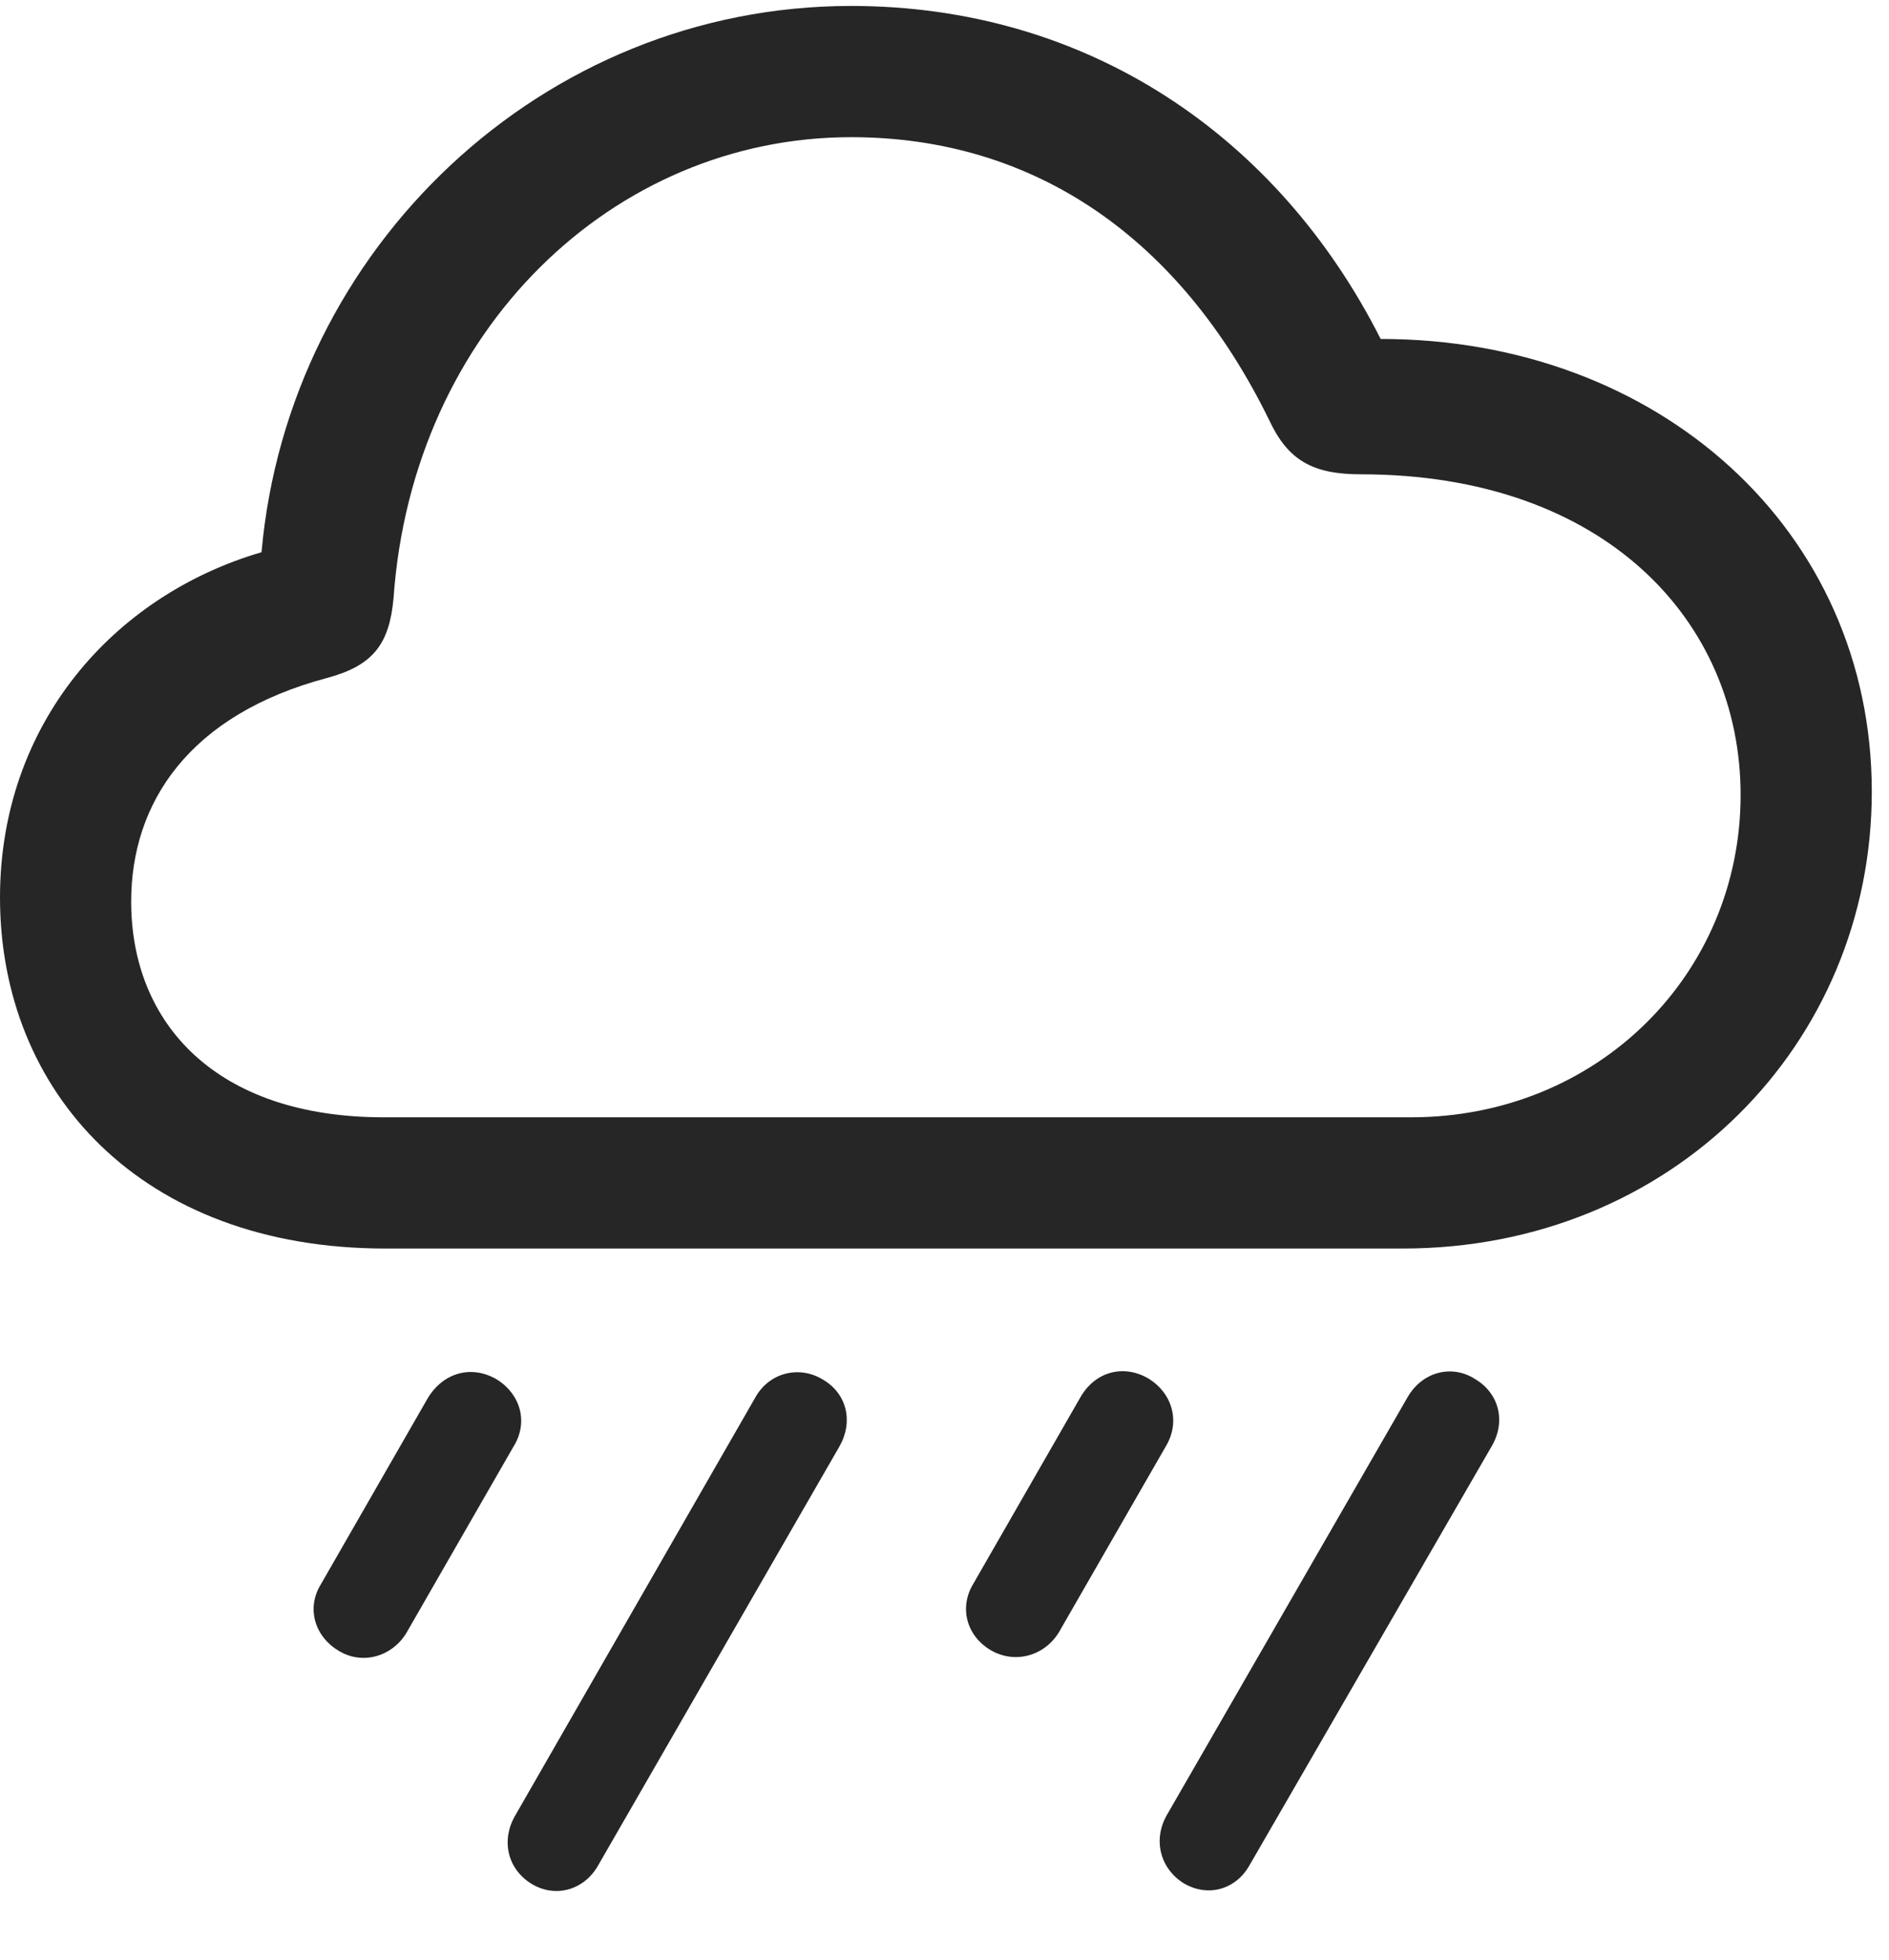 <svg width="27" height="28" viewBox="0 0 27 28" fill="none" xmlns="http://www.w3.org/2000/svg">
<g id="cloud.rain" clip-path="url(#clip0_2124_12358)">
<g id="Group">
<path id="Vector" d="M17.859 26.652L21.328 20.652C21.527 20.3 21.422 19.902 21.082 19.703C20.754 19.492 20.332 19.597 20.121 19.96L16.676 25.937C16.477 26.289 16.582 26.699 16.922 26.91C17.262 27.109 17.66 27.003 17.859 26.652Z" fill="black" fill-opacity="0.85"/>
<path id="Vector_2" d="M15.141 23.312L16.664 20.664C16.875 20.312 16.758 19.902 16.406 19.691C16.055 19.492 15.656 19.597 15.445 19.96L13.91 22.632C13.711 22.96 13.805 23.371 14.168 23.582C14.52 23.781 14.941 23.652 15.141 23.312Z" fill="black" fill-opacity="0.85"/>
<path id="Vector_3" d="M8.543 26.664L12 20.664C12.199 20.312 12.105 19.914 11.766 19.714C11.426 19.503 10.992 19.609 10.793 19.972L7.359 25.949C7.16 26.3 7.254 26.71 7.605 26.921C7.945 27.121 8.344 27.003 8.543 26.664Z" fill="black" fill-opacity="0.85"/>
<path id="Vector_4" d="M5.813 23.324L7.336 20.675C7.559 20.324 7.441 19.914 7.09 19.703C6.738 19.503 6.34 19.609 6.117 19.972L4.582 22.644C4.383 22.972 4.488 23.382 4.852 23.593C5.191 23.793 5.613 23.664 5.813 23.324Z" fill="black" fill-opacity="0.85"/>
<path id="Vector_5" d="M5.508 17.839H20.051C23.895 17.839 26.754 14.921 26.754 11.312C26.754 7.574 23.707 4.843 19.734 4.843C18.27 1.949 15.551 0.085 12.164 0.085C7.758 0.085 4.125 3.542 3.738 7.89C1.617 8.511 0 10.351 0 12.824C0 15.601 2.016 17.839 5.508 17.839ZM5.484 15.964C3.082 15.964 1.875 14.617 1.875 12.882C1.875 11.476 2.695 10.21 4.688 9.683C5.332 9.507 5.566 9.203 5.625 8.546C5.895 4.714 8.766 1.96 12.164 1.96C14.801 1.96 16.875 3.414 18.141 6.003C18.41 6.578 18.762 6.777 19.453 6.777C22.922 6.777 24.879 8.863 24.879 11.359C24.879 13.914 22.84 15.964 20.168 15.964H5.484Z" fill="black" fill-opacity="0.85"/>
</g>
</g>
<defs>
<clipPath id="clip0_2124_12358">
<rect width="26.754" height="27.019" fill="white"/>
</clipPath>
</defs>
</svg>
